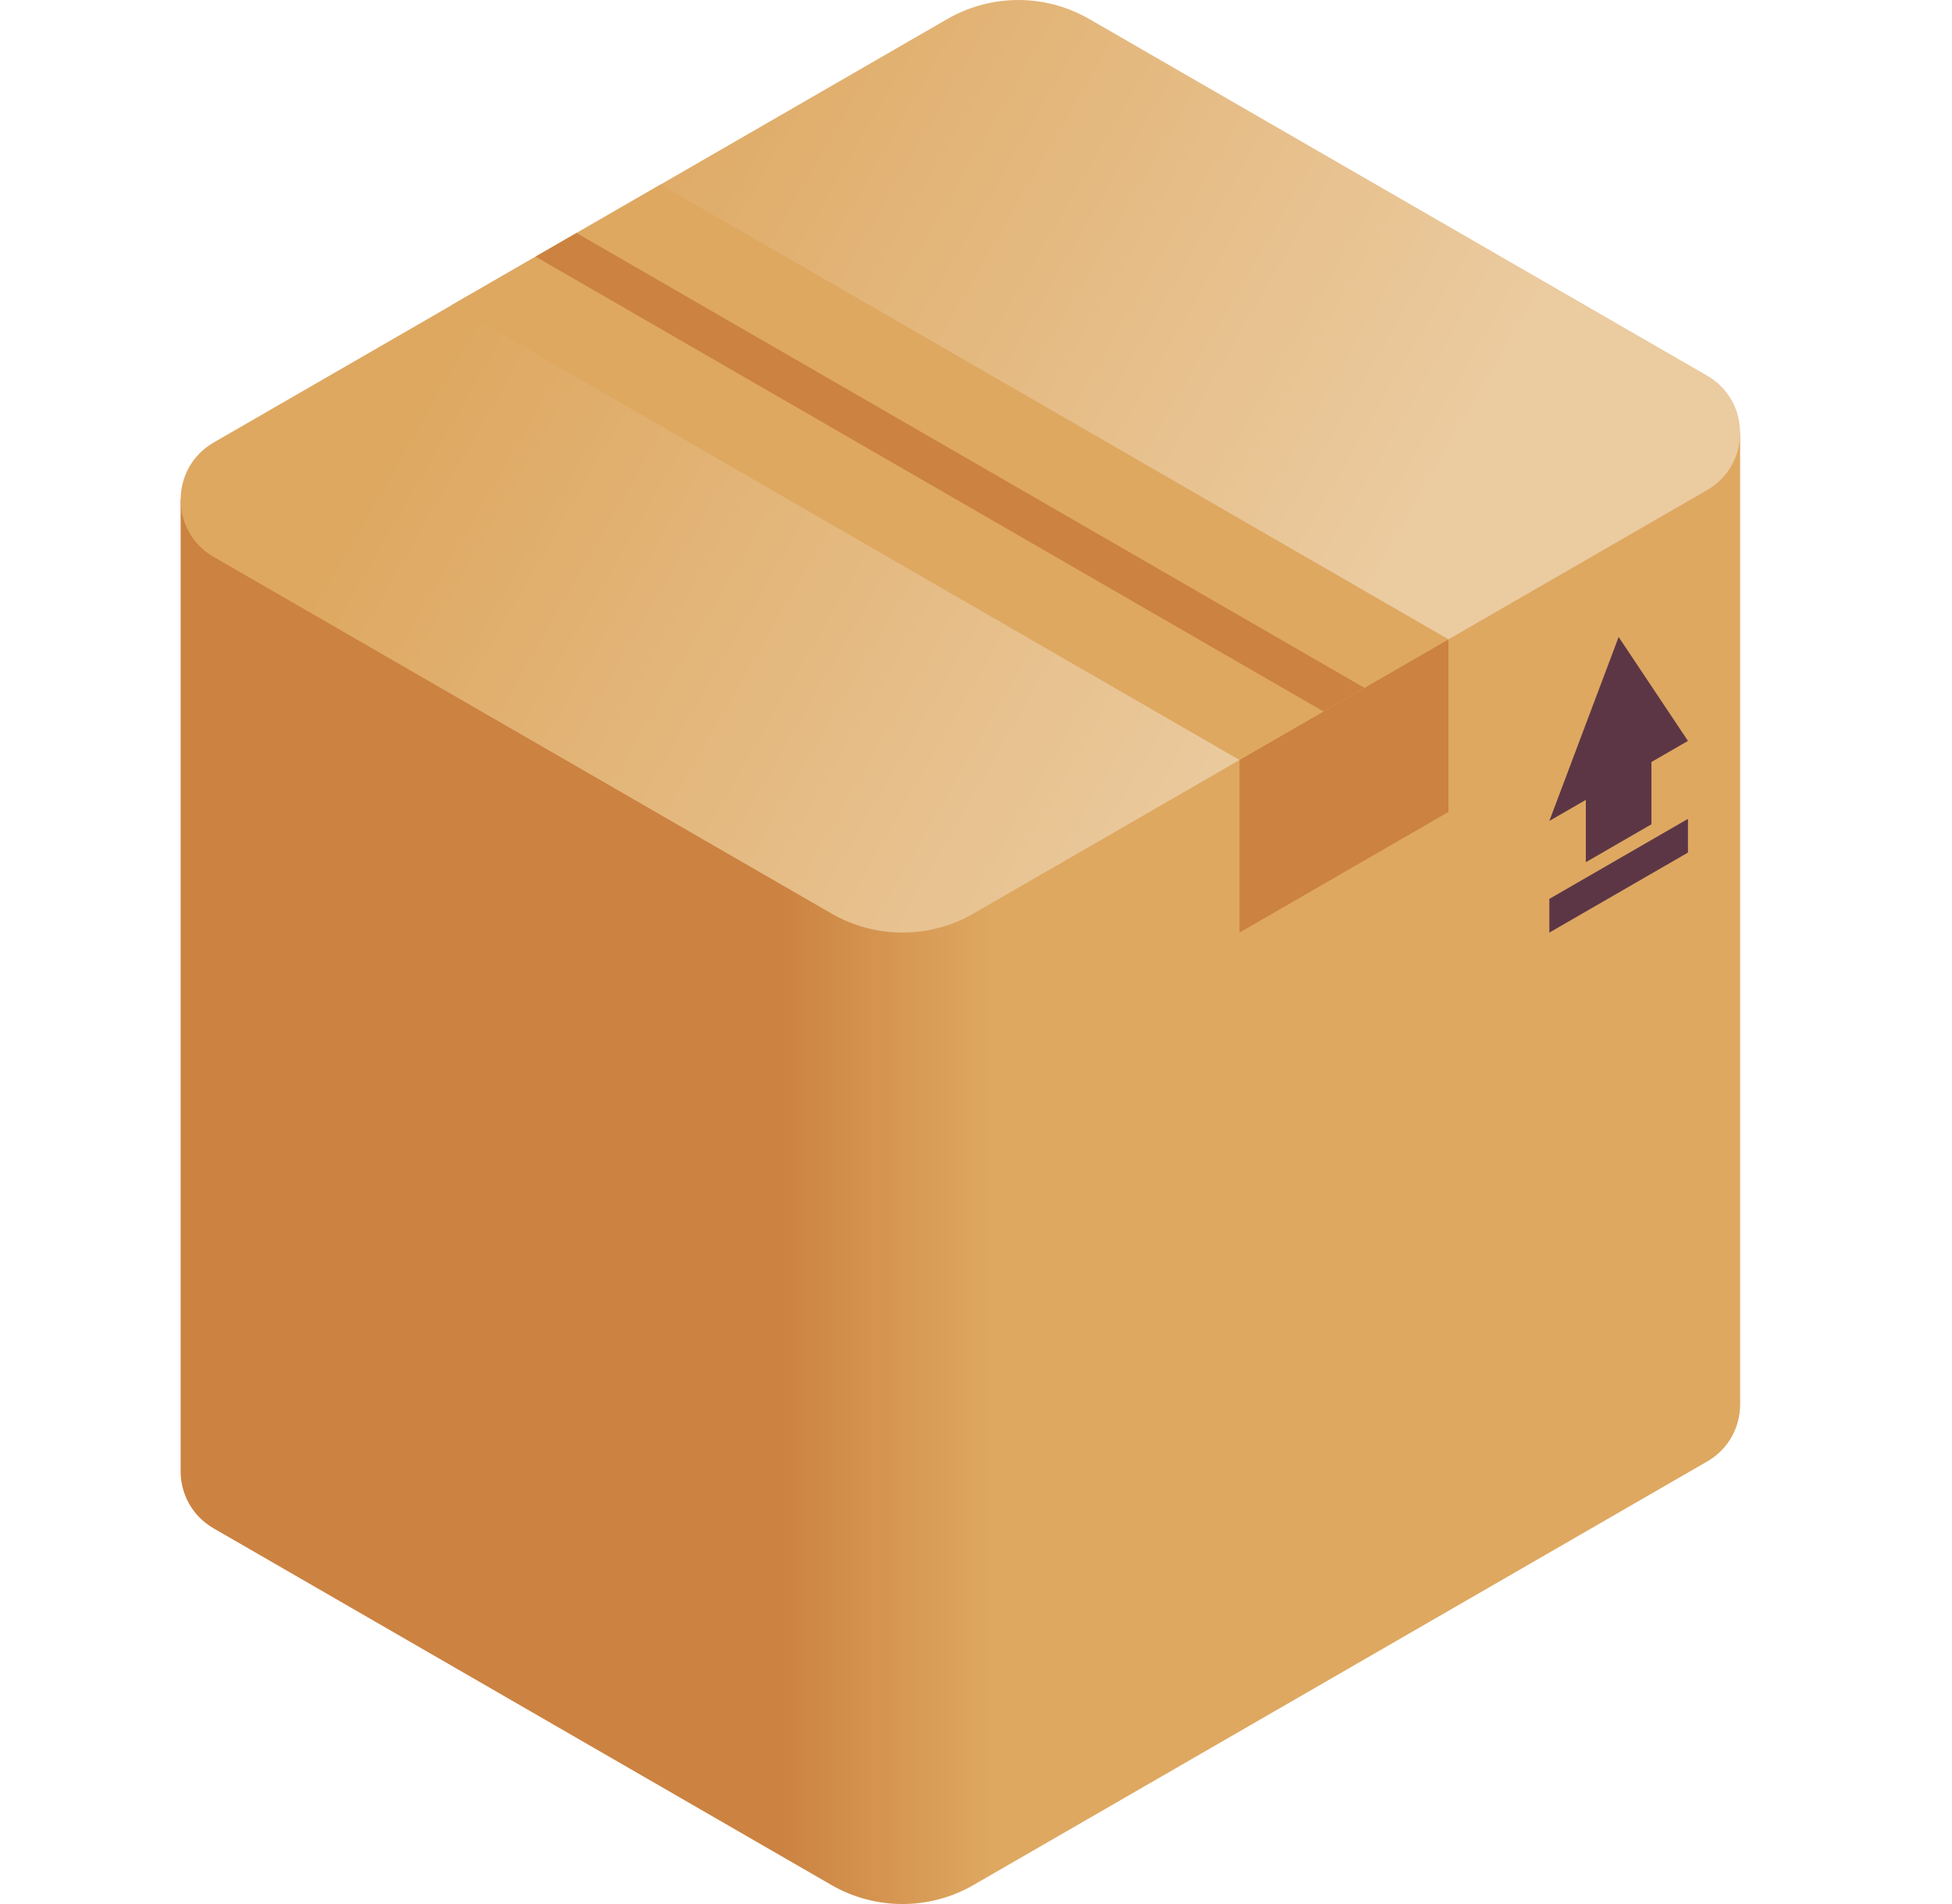 <svg width="41" height="40" viewBox="0 0 41 40" fill="none" xmlns="http://www.w3.org/2000/svg">
<g clip-path="url(#clip0)">
<g clip-path="url(#clip1)">
<path d="M36.55 29.502V9.094L3.794 10.498V30.907C3.794 31.374 4.026 31.842 4.489 32.109L17.464 39.601C18.387 40.133 19.524 40.133 20.447 39.601L35.856 30.704C36.319 30.437 36.55 29.969 36.55 29.502Z" fill="url(#paint0_linear)"/>
<path d="M4.489 9.296L19.897 0.4C20.82 -0.133 21.957 -0.133 22.88 0.4L35.856 7.891C36.781 8.426 36.781 9.762 35.856 10.296L20.447 19.192C19.524 19.725 18.387 19.725 17.465 19.192L4.489 11.7C3.563 11.166 3.563 9.83 4.489 9.296Z" fill="url(#paint1_linear)"/>
<path d="M9.485 6.411L26.035 15.966L30.425 13.432L13.875 3.877L9.485 6.411Z" fill="#DEA861"/>
<path d="M12.109 4.895L28.658 14.45L27.799 14.947L11.249 5.391L12.109 4.895Z" fill="#CC8241"/>
<path d="M35.454 15.565L33.998 13.382L32.543 17.246L33.309 16.804V18.113L34.687 17.317V16.008L35.454 15.565Z" fill="#5D3645"/>
<path d="M35.454 17.203L32.543 18.884V19.592L35.454 17.911V17.203Z" fill="#5D3645"/>
<path d="M26.034 15.966V19.592L30.424 17.057V13.432L26.034 15.966Z" fill="#CC8241"/>
</g>
</g>
<defs>
<linearGradient id="paint0_linear" x1="16.338" y1="24.547" x2="20.837" y2="24.547" gradientUnits="userSpaceOnUse">
<stop stop-color="#CC8241"/>
<stop offset="1" stop-color="#DEA861"/>
</linearGradient>
<linearGradient id="paint1_linear" x1="11.053" y1="4.531" x2="27.904" y2="14.26" gradientUnits="userSpaceOnUse">
<stop stop-color="#DEA861"/>
<stop offset="1" stop-color="#EBCBA0"/>
</linearGradient>
<clipPath id="clip0">
<rect width="40.345" height="40" fill="white" transform="translate(0.172)"/>
</clipPath>
<clipPath id="clip1">
<rect width="40" height="40" fill="white" transform="translate(0.172)"/>
</clipPath>
</defs>
</svg>
